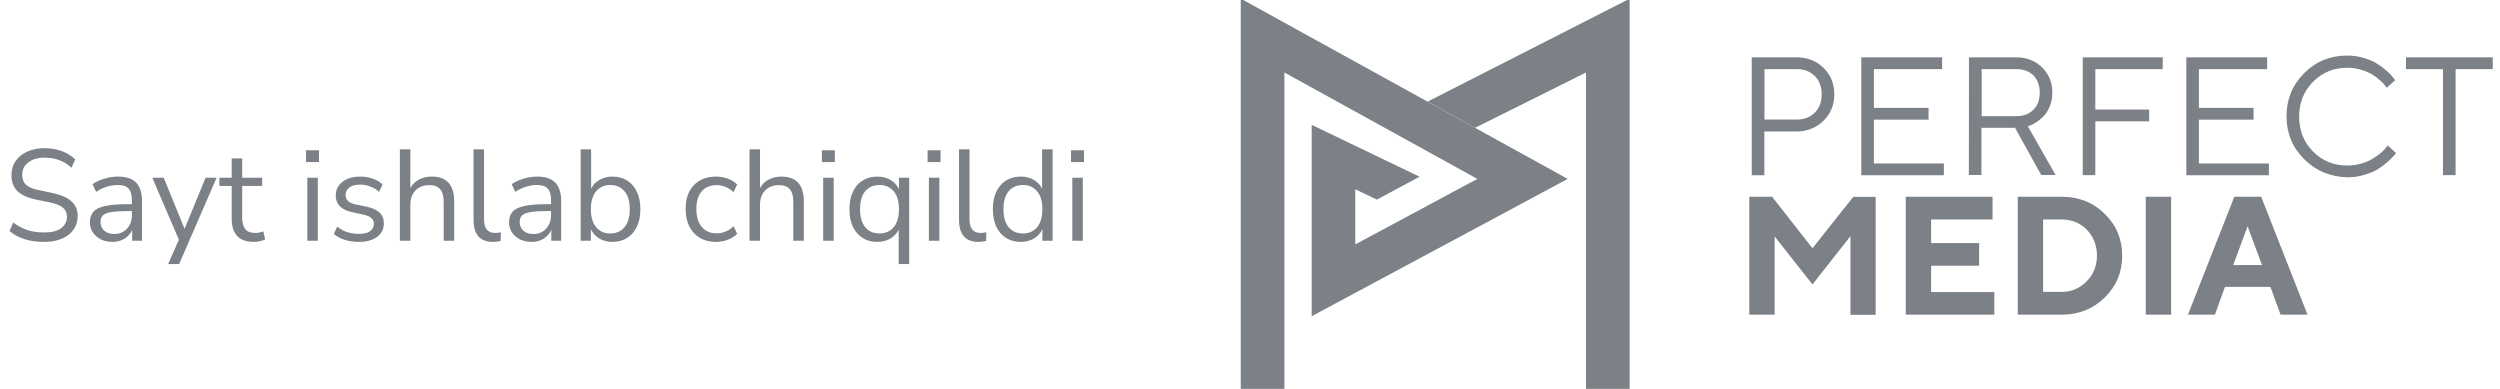 <svg width="270" height="42" viewBox="0 0 270 42" fill="none" xmlns="http://www.w3.org/2000/svg">
<path d="M189.187 6.19H194.019C195.191 6.19 196.172 6.571 196.948 7.333C197.724 8.094 198.105 9.046 198.105 10.188C198.105 11.331 197.71 12.282 196.934 13.044C196.157 13.805 195.176 14.201 194.005 14.201H190.549V18.931H189.187V6.19ZM194.019 7.464H190.563V12.912H194.019C194.839 12.912 195.498 12.663 195.996 12.165C196.494 11.667 196.743 11.008 196.743 10.188C196.743 9.368 196.494 8.709 195.996 8.211C195.498 7.713 194.839 7.464 194.019 7.464ZM202.381 17.657H209.938V18.931H201.019V6.19H209.747V7.464H202.381V11.653H208.283V12.927H202.381V17.657ZM212.647 6.19H217.743C218.871 6.19 219.808 6.556 220.54 7.274C221.287 8.006 221.653 8.914 221.653 9.998C221.653 10.54 221.565 11.038 221.375 11.492C221.185 11.946 220.965 12.297 220.716 12.546C220.467 12.795 220.203 13.015 219.94 13.19C219.676 13.366 219.457 13.483 219.281 13.542L219.003 13.63L222.005 18.902H220.452L217.626 13.805H213.994V18.902H212.632C212.647 18.931 212.647 6.19 212.647 6.19ZM217.743 7.464H214.024V12.546H217.743C218.519 12.546 219.134 12.326 219.603 11.858C220.072 11.404 220.291 10.774 220.291 9.998C220.291 9.222 220.057 8.607 219.603 8.138C219.134 7.699 218.519 7.464 217.743 7.464ZM224.934 6.19H233.574V7.464H226.295V11.829H232.109V13.102H226.295V18.916H224.934V6.19ZM237.484 17.657H245.04V18.931H236.122V6.19H244.85V7.464H237.484V11.653H243.385V12.927H237.484V17.657ZM248.848 17.188C247.574 15.914 246.944 14.362 246.944 12.546C246.944 10.73 247.574 9.178 248.848 7.904C250.122 6.63 251.674 6 253.49 6C254.134 6 254.749 6.088 255.35 6.278C255.936 6.454 256.434 6.674 256.814 6.937C257.21 7.186 257.547 7.45 257.839 7.713C258.132 7.977 258.337 8.197 258.469 8.387L258.674 8.665L257.766 9.485C257.737 9.427 257.678 9.354 257.605 9.251C257.532 9.149 257.371 8.973 257.107 8.738C256.844 8.49 256.565 8.27 256.258 8.079C255.95 7.889 255.555 7.713 255.057 7.552C254.559 7.391 254.032 7.318 253.49 7.318C252.026 7.318 250.81 7.831 249.8 8.841C248.804 9.851 248.306 11.111 248.306 12.59C248.306 14.084 248.804 15.343 249.8 16.354C250.795 17.364 252.026 17.877 253.49 17.877C254.032 17.877 254.559 17.803 255.057 17.657C255.555 17.511 255.965 17.32 256.302 17.115C256.624 16.895 256.917 16.69 257.166 16.485C257.415 16.28 257.59 16.09 257.693 15.929L257.869 15.709L258.777 16.529C258.733 16.602 258.66 16.69 258.557 16.808C258.454 16.925 258.235 17.13 257.913 17.437C257.576 17.745 257.224 18.008 256.858 18.243C256.492 18.477 255.994 18.697 255.394 18.872C254.779 19.063 254.164 19.151 253.519 19.151C251.674 19.092 250.122 18.462 248.848 17.188ZM259.846 6.19H269.218V7.464H265.206V18.916H263.844V7.464H259.831C259.846 7.464 259.846 6.19 259.846 6.19ZM195.747 26.81L200.155 21.259H202.572V34H199.848V25.506L195.747 30.72L191.662 25.536V33.985H188.923V21.245H191.383L195.747 26.81ZM208.561 31.54H215.385V33.985H205.823V21.245H215.195V23.705H208.561V26.253H213.745V28.699H208.561C208.561 28.713 208.561 31.54 208.561 31.54ZM217.919 21.245H222.649C224.494 21.245 226.061 21.86 227.306 23.09C228.565 24.32 229.195 25.828 229.195 27.615C229.195 29.402 228.565 30.91 227.306 32.14C226.047 33.37 224.494 33.985 222.649 33.985H217.919V21.245ZM222.664 23.705H220.657V31.525H222.664C223.718 31.525 224.611 31.144 225.358 30.383C226.105 29.621 226.471 28.699 226.471 27.6C226.471 26.517 226.105 25.579 225.388 24.818C224.655 24.086 223.747 23.705 222.664 23.705ZM231.743 33.985V21.245H234.482V33.985H231.743ZM244.293 28.625L242.741 24.437L241.189 28.625H244.293ZM245.201 30.983H240.295L239.212 33.985H236.298L241.306 21.245H244.206L249.214 33.985H246.3L245.201 30.983Z" fill="#7C8187"/>
<path fill-rule="evenodd" clip-rule="evenodd" d="M146.37 6.671L164.498 16.667L169.31 19.321L164.367 21.975L161.987 23.253L157.377 25.724L146.37 31.626L141.662 34.156V28.919V18.173V13.485L146.37 15.748L153.314 19.086L151.593 20.006L148.704 21.558L146.37 20.442V26.396L151.097 23.859L152.225 23.253L155.147 21.688L156.836 20.775L157.559 20.39L159.555 19.321L146.37 12.05L141.662 9.455L138.715 7.831V12.07V16.758V30.504V35.74V42H134V33.028V14.496V9.807V5.236V0H134.274L141.662 4.075L146.37 6.671Z" fill="#7C8187"/>
<path fill-rule="evenodd" clip-rule="evenodd" d="M159.307 13.804L171.286 7.831C171.286 21.342 171.286 28.489 171.286 42H176C176 29.148 176 22.66 176 9.807V5.23V0H175.726L154.182 10.974L159.307 13.804Z" fill="#7C8187"/>
<path d="M4.75 26.126C3.975 26.126 3.275 26.028 2.65 25.832C2.025 25.627 1.483 25.333 1.026 24.95L1.432 24.026C1.908 24.39 2.407 24.661 2.93 24.838C3.453 25.015 4.059 25.104 4.75 25.104C5.59 25.104 6.211 24.95 6.612 24.642C7.023 24.325 7.228 23.909 7.228 23.396C7.228 22.985 7.079 22.659 6.78 22.416C6.491 22.173 6.001 21.982 5.31 21.842L3.854 21.548C2.977 21.361 2.319 21.058 1.88 20.638C1.451 20.209 1.236 19.639 1.236 18.93C1.236 18.342 1.385 17.829 1.684 17.39C1.992 16.951 2.417 16.611 2.958 16.368C3.499 16.125 4.125 16.004 4.834 16.004C5.497 16.004 6.113 16.111 6.682 16.326C7.251 16.531 7.732 16.83 8.124 17.222L7.718 18.118C7.298 17.735 6.855 17.46 6.388 17.292C5.921 17.115 5.399 17.026 4.82 17.026C4.083 17.026 3.495 17.199 3.056 17.544C2.617 17.88 2.398 18.328 2.398 18.888C2.398 19.336 2.533 19.691 2.804 19.952C3.084 20.213 3.537 20.405 4.162 20.526L5.618 20.834C6.561 21.03 7.256 21.329 7.704 21.73C8.161 22.122 8.39 22.659 8.39 23.34C8.39 23.891 8.241 24.376 7.942 24.796C7.653 25.216 7.233 25.543 6.682 25.776C6.141 26.009 5.497 26.126 4.75 26.126ZM12.159 26.126C11.693 26.126 11.273 26.037 10.899 25.86C10.535 25.673 10.246 25.421 10.031 25.104C9.816 24.787 9.709 24.432 9.709 24.04C9.709 23.545 9.835 23.153 10.087 22.864C10.348 22.575 10.773 22.369 11.361 22.248C11.959 22.117 12.771 22.052 13.797 22.052H14.245V21.618C14.245 21.039 14.124 20.624 13.881 20.372C13.648 20.111 13.27 19.98 12.747 19.98C12.336 19.98 11.94 20.041 11.557 20.162C11.175 20.274 10.783 20.461 10.381 20.722L9.989 19.896C10.344 19.644 10.773 19.443 11.277 19.294C11.79 19.145 12.28 19.07 12.747 19.07C13.624 19.07 14.273 19.285 14.693 19.714C15.123 20.143 15.337 20.811 15.337 21.716V26H14.273V24.824C14.096 25.225 13.82 25.543 13.447 25.776C13.083 26.009 12.654 26.126 12.159 26.126ZM12.341 25.272C12.901 25.272 13.358 25.081 13.713 24.698C14.068 24.306 14.245 23.811 14.245 23.214V22.794H13.811C13.055 22.794 12.458 22.831 12.019 22.906C11.59 22.971 11.287 23.093 11.109 23.27C10.941 23.438 10.857 23.671 10.857 23.97C10.857 24.353 10.988 24.665 11.249 24.908C11.52 25.151 11.884 25.272 12.341 25.272ZM18.157 28.52L19.319 25.888L16.449 19.196H17.681L19.935 24.712L22.203 19.196H23.393L19.347 28.52H18.157ZM27.431 26.126C26.628 26.126 26.026 25.916 25.625 25.496C25.223 25.067 25.023 24.451 25.023 23.648V20.078H23.693V19.196H25.023V17.11H26.157V19.196H28.313V20.078H26.157V23.536C26.157 24.068 26.269 24.474 26.493 24.754C26.717 25.025 27.081 25.16 27.585 25.16C27.734 25.16 27.883 25.141 28.033 25.104C28.182 25.067 28.317 25.029 28.439 24.992L28.635 25.86C28.513 25.925 28.336 25.986 28.103 26.042C27.869 26.098 27.645 26.126 27.431 26.126ZM33.051 17.502V16.228H34.451V17.502H33.051ZM33.191 26V19.196H34.325V26H33.191ZM38.741 26.126C38.209 26.126 37.705 26.051 37.229 25.902C36.753 25.753 36.361 25.543 36.053 25.272L36.417 24.474C36.753 24.745 37.121 24.945 37.523 25.076C37.934 25.197 38.349 25.258 38.769 25.258C39.301 25.258 39.702 25.16 39.973 24.964C40.243 24.768 40.379 24.502 40.379 24.166C40.379 23.905 40.29 23.699 40.113 23.55C39.935 23.391 39.656 23.27 39.273 23.186L37.999 22.906C36.842 22.654 36.263 22.057 36.263 21.114C36.263 20.498 36.505 20.003 36.991 19.63C37.486 19.257 38.13 19.07 38.923 19.07C39.389 19.07 39.833 19.145 40.253 19.294C40.682 19.434 41.037 19.644 41.317 19.924L40.939 20.722C40.668 20.47 40.351 20.279 39.987 20.148C39.632 20.008 39.278 19.938 38.923 19.938C38.4 19.938 38.004 20.041 37.733 20.246C37.462 20.451 37.327 20.722 37.327 21.058C37.327 21.581 37.672 21.917 38.363 22.066L39.637 22.332C40.234 22.463 40.687 22.673 40.995 22.962C41.303 23.242 41.457 23.625 41.457 24.11C41.457 24.735 41.209 25.23 40.715 25.594C40.22 25.949 39.562 26.126 38.741 26.126ZM43.185 26V16.13H44.319V20.316C44.543 19.905 44.856 19.597 45.257 19.392C45.668 19.177 46.125 19.07 46.629 19.07C48.244 19.07 49.051 19.966 49.051 21.758V26H47.917V21.828C47.917 21.193 47.791 20.731 47.539 20.442C47.296 20.143 46.904 19.994 46.363 19.994C45.738 19.994 45.238 20.19 44.865 20.582C44.501 20.965 44.319 21.478 44.319 22.122V26H43.185ZM53.228 26.126C52.538 26.126 52.015 25.925 51.66 25.524C51.315 25.113 51.142 24.521 51.142 23.746V16.13H52.276V23.662C52.276 24.661 52.673 25.16 53.466 25.16C53.7 25.16 53.91 25.132 54.096 25.076L54.068 26.028C53.779 26.093 53.499 26.126 53.228 26.126ZM57.427 26.126C56.96 26.126 56.54 26.037 56.167 25.86C55.803 25.673 55.513 25.421 55.299 25.104C55.084 24.787 54.977 24.432 54.977 24.04C54.977 23.545 55.103 23.153 55.355 22.864C55.616 22.575 56.041 22.369 56.629 22.248C57.226 22.117 58.038 22.052 59.065 22.052H59.513V21.618C59.513 21.039 59.391 20.624 59.149 20.372C58.915 20.111 58.537 19.98 58.015 19.98C57.604 19.98 57.207 20.041 56.825 20.162C56.442 20.274 56.05 20.461 55.649 20.722L55.257 19.896C55.611 19.644 56.041 19.443 56.545 19.294C57.058 19.145 57.548 19.07 58.015 19.07C58.892 19.07 59.541 19.285 59.961 19.714C60.39 20.143 60.605 20.811 60.605 21.716V26H59.541V24.824C59.363 25.225 59.088 25.543 58.715 25.776C58.351 26.009 57.921 26.126 57.427 26.126ZM57.609 25.272C58.169 25.272 58.626 25.081 58.981 24.698C59.335 24.306 59.513 23.811 59.513 23.214V22.794H59.079C58.323 22.794 57.725 22.831 57.287 22.906C56.857 22.971 56.554 23.093 56.377 23.27C56.209 23.438 56.125 23.671 56.125 23.97C56.125 24.353 56.255 24.665 56.517 24.908C56.787 25.151 57.151 25.272 57.609 25.272ZM66.153 26.126C65.611 26.126 65.135 26.005 64.725 25.762C64.323 25.519 64.02 25.188 63.815 24.768V26H62.709V16.13H63.843V20.372C64.038 19.971 64.342 19.653 64.752 19.42C65.163 19.187 65.63 19.07 66.153 19.07C66.759 19.07 67.287 19.215 67.734 19.504C68.192 19.784 68.542 20.19 68.784 20.722C69.037 21.245 69.162 21.87 69.162 22.598C69.162 23.317 69.037 23.942 68.784 24.474C68.542 24.997 68.192 25.403 67.734 25.692C67.287 25.981 66.759 26.126 66.153 26.126ZM65.915 25.216C66.549 25.216 67.058 24.992 67.441 24.544C67.823 24.087 68.014 23.438 68.014 22.598C68.014 21.749 67.823 21.1 67.441 20.652C67.058 20.204 66.549 19.98 65.915 19.98C65.28 19.98 64.771 20.204 64.388 20.652C64.006 21.1 63.815 21.749 63.815 22.598C63.815 23.438 64.006 24.087 64.388 24.544C64.771 24.992 65.28 25.216 65.915 25.216ZM77.35 26.126C76.669 26.126 76.081 25.981 75.586 25.692C75.092 25.393 74.709 24.978 74.438 24.446C74.177 23.905 74.046 23.275 74.046 22.556C74.046 21.473 74.34 20.624 74.928 20.008C75.516 19.383 76.324 19.07 77.35 19.07C77.77 19.07 78.186 19.145 78.596 19.294C79.007 19.443 79.348 19.653 79.618 19.924L79.226 20.75C78.956 20.489 78.657 20.297 78.33 20.176C78.013 20.055 77.71 19.994 77.42 19.994C76.711 19.994 76.165 20.218 75.782 20.666C75.4 21.105 75.208 21.739 75.208 22.57C75.208 23.382 75.4 24.026 75.782 24.502C76.165 24.969 76.711 25.202 77.42 25.202C77.71 25.202 78.013 25.141 78.33 25.02C78.657 24.899 78.956 24.703 79.226 24.432L79.618 25.258C79.348 25.529 79.002 25.743 78.582 25.902C78.172 26.051 77.761 26.126 77.35 26.126ZM80.947 26V16.13H82.081V20.316C82.305 19.905 82.618 19.597 83.019 19.392C83.43 19.177 83.887 19.07 84.391 19.07C86.005 19.07 86.813 19.966 86.813 21.758V26H85.679V21.828C85.679 21.193 85.553 20.731 85.301 20.442C85.058 20.143 84.666 19.994 84.125 19.994C83.499 19.994 83 20.19 82.627 20.582C82.263 20.965 82.081 21.478 82.081 22.122V26H80.947ZM88.764 17.502V16.228H90.164V17.502H88.764ZM88.904 26V19.196H90.038V26H88.904ZM97.058 28.52V24.81C96.862 25.211 96.558 25.533 96.148 25.776C95.746 26.009 95.28 26.126 94.748 26.126C94.141 26.126 93.609 25.981 93.152 25.692C92.704 25.403 92.354 24.997 92.102 24.474C91.859 23.942 91.738 23.317 91.738 22.598C91.738 21.87 91.859 21.245 92.102 20.722C92.354 20.19 92.704 19.784 93.152 19.504C93.609 19.215 94.141 19.07 94.748 19.07C95.289 19.07 95.765 19.191 96.176 19.434C96.586 19.677 96.89 20.008 97.086 20.428V19.196H98.192V28.52H97.058ZM94.986 25.216C95.62 25.216 96.129 24.992 96.512 24.544C96.894 24.087 97.086 23.438 97.086 22.598C97.086 21.749 96.894 21.1 96.512 20.652C96.129 20.204 95.62 19.98 94.986 19.98C94.342 19.98 93.828 20.204 93.446 20.652C93.072 21.1 92.886 21.749 92.886 22.598C92.886 23.438 93.072 24.087 93.446 24.544C93.828 24.992 94.342 25.216 94.986 25.216ZM100.18 17.502V16.228H101.58V17.502H100.18ZM100.32 26V19.196H101.454V26H100.32ZM105.66 26.126C104.969 26.126 104.446 25.925 104.092 25.524C103.746 25.113 103.574 24.521 103.574 23.746V16.13H104.708V23.662C104.708 24.661 105.104 25.16 105.898 25.16C106.131 25.16 106.341 25.132 106.528 25.076L106.5 26.028C106.21 26.093 105.93 26.126 105.66 26.126ZM110.238 26.126C109.631 26.126 109.099 25.981 108.642 25.692C108.194 25.403 107.844 24.997 107.592 24.474C107.349 23.942 107.228 23.317 107.228 22.598C107.228 21.87 107.349 21.245 107.592 20.722C107.844 20.19 108.194 19.784 108.642 19.504C109.099 19.215 109.631 19.07 110.238 19.07C110.77 19.07 111.237 19.187 111.638 19.42C112.049 19.653 112.352 19.975 112.548 20.386V16.13H113.682V26H112.576V24.754C112.38 25.183 112.077 25.519 111.666 25.762C111.255 26.005 110.779 26.126 110.238 26.126ZM110.476 25.216C111.111 25.216 111.619 24.992 112.002 24.544C112.385 24.087 112.576 23.438 112.576 22.598C112.576 21.749 112.385 21.1 112.002 20.652C111.619 20.204 111.111 19.98 110.476 19.98C109.832 19.98 109.319 20.204 108.936 20.652C108.563 21.1 108.376 21.749 108.376 22.598C108.376 23.438 108.563 24.087 108.936 24.544C109.319 24.992 109.832 25.216 110.476 25.216ZM115.67 17.502V16.228H117.07V17.502H115.67ZM115.81 26V19.196H116.944V26H115.81Z" fill="#7C8187"/>
</svg>

